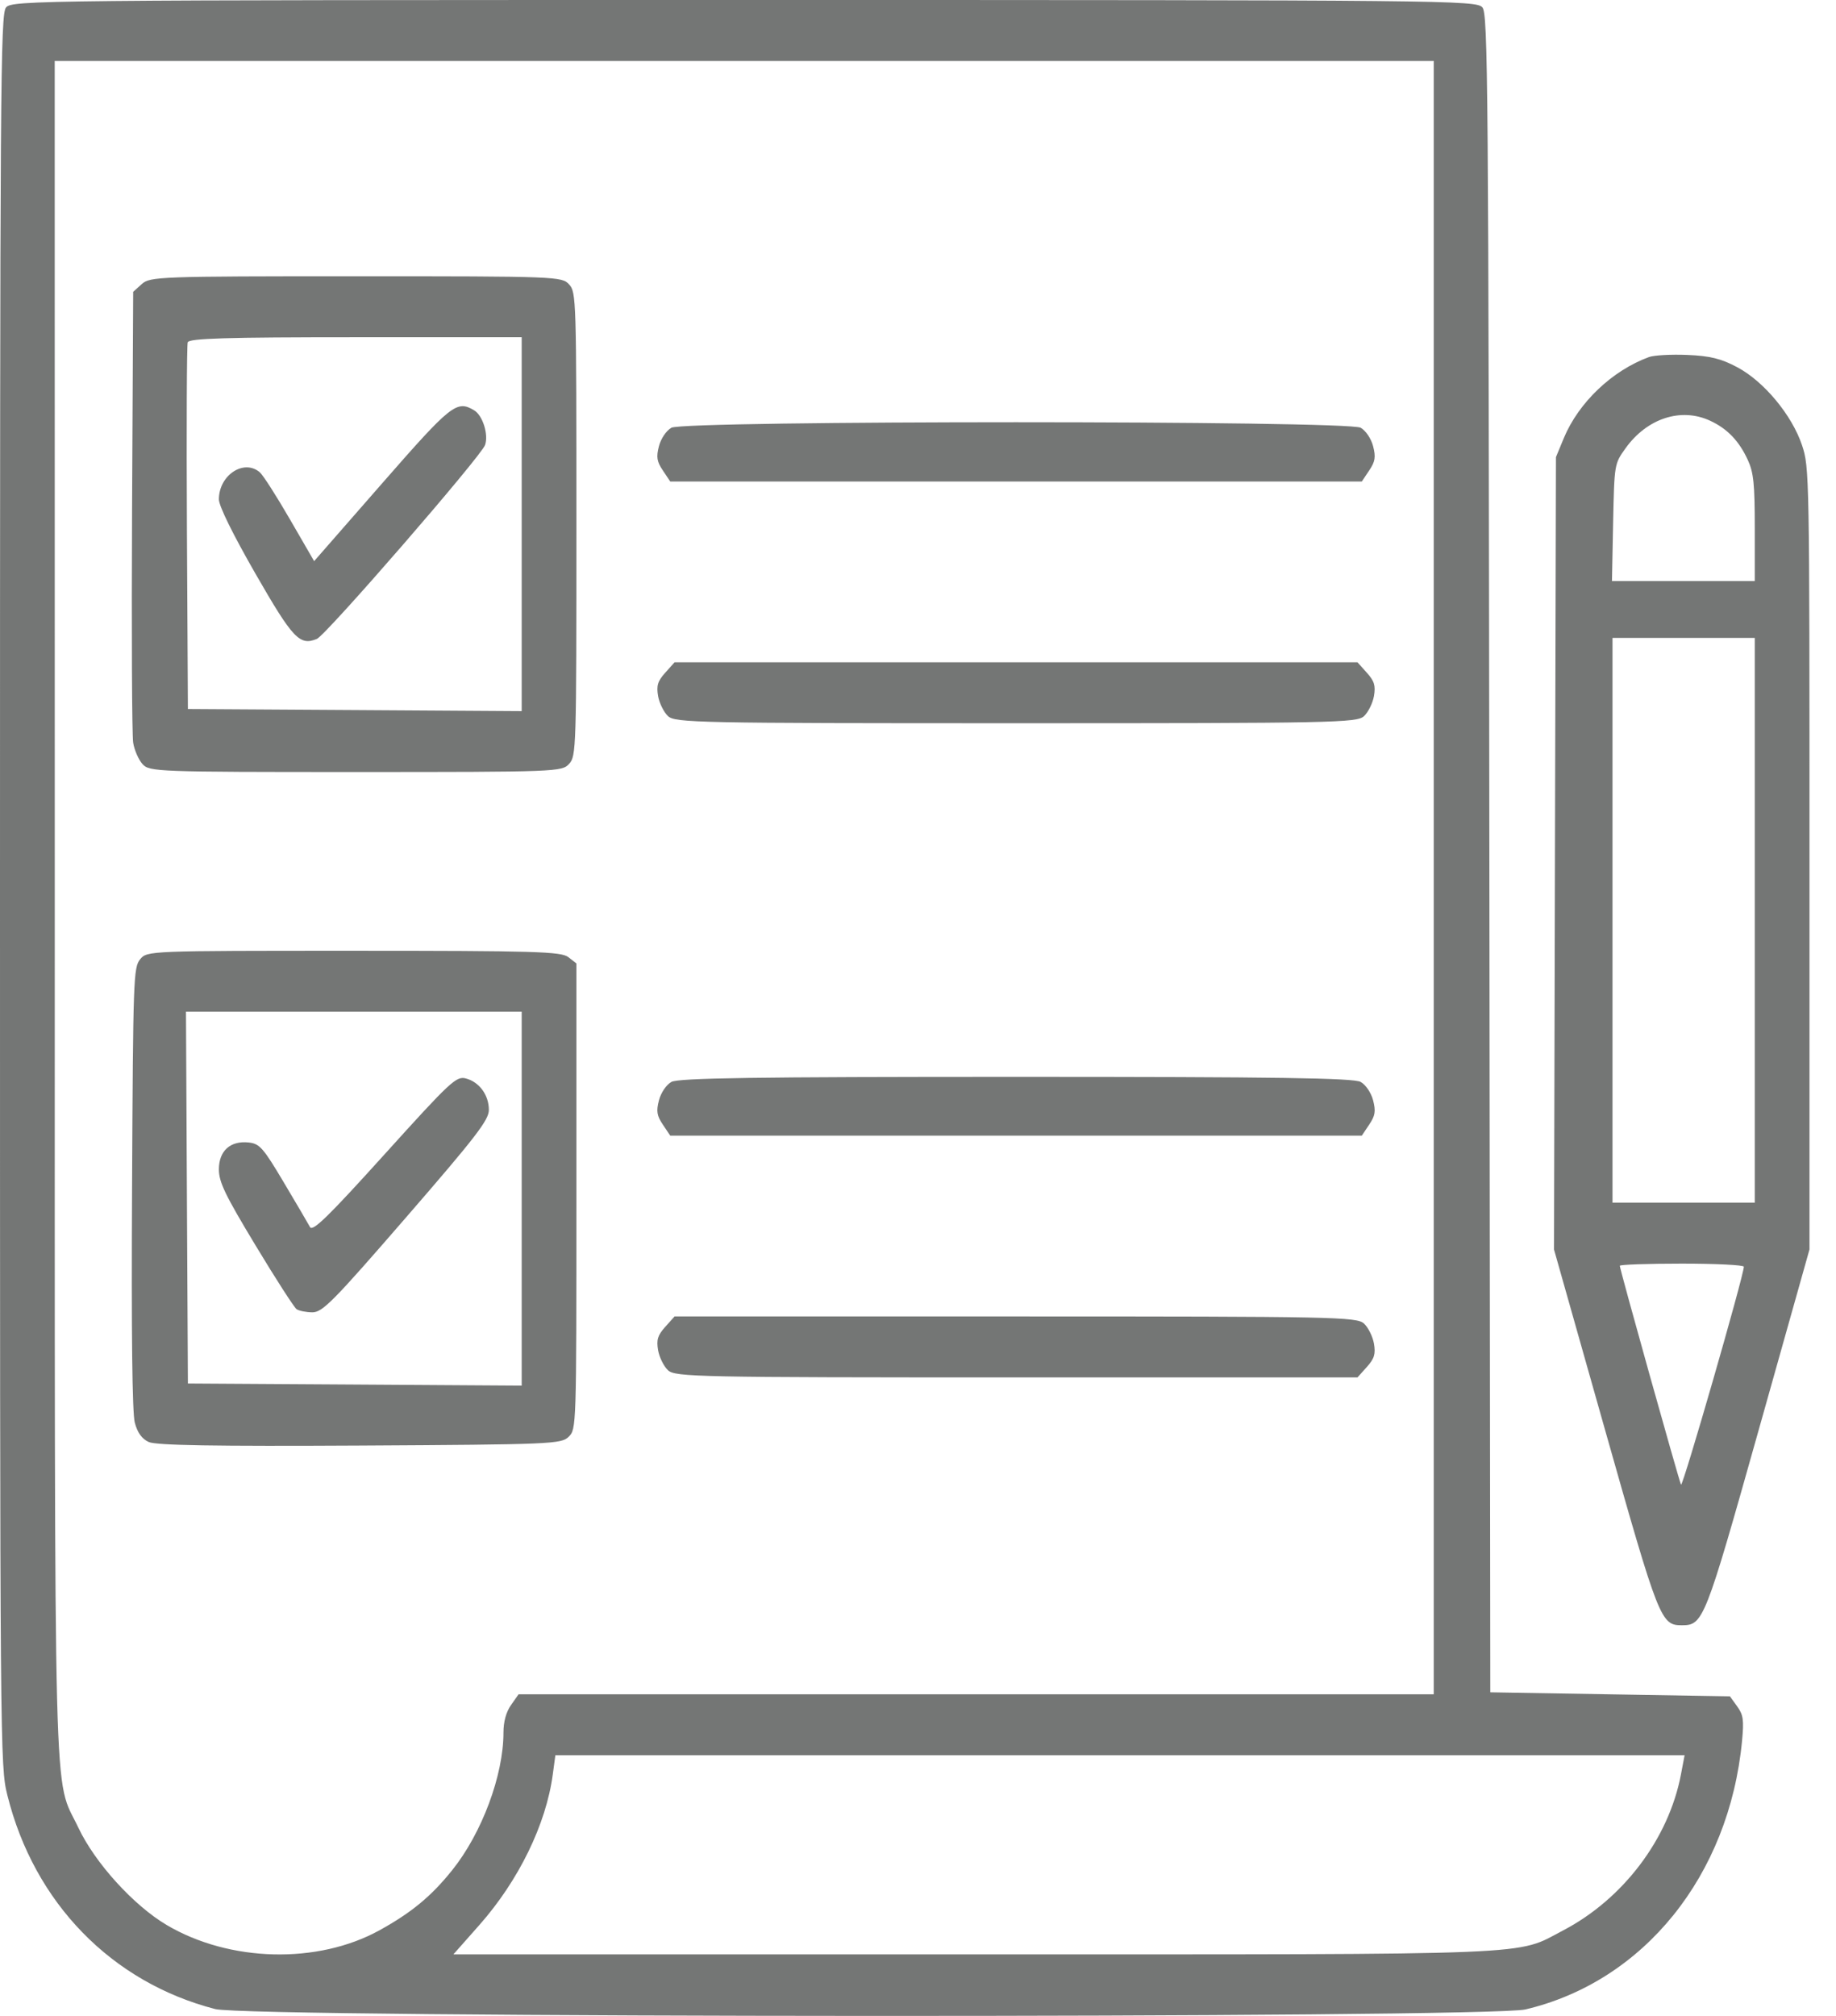  <svg xmlns="http://www.w3.org/2000/svg" width="41" height="45" viewBox="0 0 41 45" fill="none">
                        <path fill-rule="evenodd" clip-rule="evenodd" d="M0.135 0.166C0.01 0.319 0 1.817 0 19.872C0 39.215 0.002 39.419 0.165 40.075C0.762 42.473 2.49 44.249 4.807 44.847C5.576 45.045 33.225 45.054 34.065 44.855C36.709 44.231 38.614 41.87 38.902 38.86C38.946 38.394 38.93 38.278 38.792 38.089L38.631 37.866L35.955 37.821L33.28 37.776L33.259 19.053C33.24 1.79 33.228 0.318 33.104 0.166C32.975 0.006 32.347 0 16.62 0C0.884 0 0.265 0.006 0.135 0.166ZM32.017 19.591V37.821H21.799H11.58L11.412 38.06C11.302 38.215 11.243 38.432 11.243 38.676C11.243 39.627 10.761 40.92 10.099 41.745C9.631 42.329 9.193 42.691 8.477 43.087C7.096 43.849 5.13 43.801 3.723 42.971C2.986 42.536 2.12 41.583 1.751 40.8C1.184 39.6 1.224 41.147 1.223 20.294L1.222 1.36H16.62H32.017V19.591ZM3.166 6.341L2.974 6.514L2.949 11.397C2.936 14.083 2.947 16.415 2.974 16.58C3.001 16.745 3.095 16.959 3.182 17.056C3.335 17.227 3.493 17.233 7.943 17.233C12.438 17.233 12.55 17.228 12.709 17.051C12.868 16.874 12.872 16.749 12.872 11.7C12.872 6.651 12.868 6.526 12.709 6.349C12.55 6.172 12.438 6.167 7.952 6.167C3.551 6.167 3.35 6.175 3.166 6.341ZM11.65 11.701V15.874L7.923 15.85L4.196 15.827L4.174 11.791C4.163 9.571 4.171 7.704 4.192 7.641C4.223 7.553 5.048 7.528 7.941 7.528H11.65V11.701ZM36.824 7.97C36.001 8.272 35.253 8.984 34.922 9.779L34.746 10.204L34.724 19.048L34.703 27.892L35.845 31.927C37.047 36.173 37.089 36.279 37.557 36.279C38.036 36.279 38.072 36.189 39.272 31.926L40.408 27.89L40.408 19.163C40.408 10.56 40.406 10.43 40.24 9.935C40.014 9.264 39.39 8.513 38.794 8.197C38.434 8.005 38.186 7.944 37.679 7.923C37.321 7.908 36.936 7.929 36.824 7.97ZM8.526 10.798L7.015 12.526L6.474 11.592C6.177 11.078 5.875 10.606 5.803 10.544C5.448 10.237 4.888 10.606 4.888 11.147C4.888 11.294 5.2 11.927 5.703 12.803C6.54 14.259 6.692 14.42 7.076 14.262C7.281 14.178 10.749 10.181 10.833 9.932C10.913 9.697 10.778 9.272 10.588 9.159C10.198 8.927 10.08 9.021 8.526 10.798ZM38.19 9.392C38.574 9.57 38.835 9.842 39.031 10.268C39.16 10.548 39.186 10.803 39.186 11.787V12.97H37.592H35.997L36.023 11.663C36.05 10.36 36.051 10.354 36.299 10.008C36.779 9.337 37.54 9.089 38.19 9.392ZM14.993 9.548C14.879 9.613 14.759 9.79 14.715 9.96C14.652 10.204 14.668 10.302 14.803 10.503L14.967 10.748H22.689H30.411L30.575 10.503C30.71 10.302 30.726 10.204 30.663 9.96C30.619 9.79 30.499 9.613 30.385 9.548C30.092 9.384 15.286 9.384 14.993 9.548ZM39.186 20.543V26.847H37.598H36.009V20.543V14.24H37.598H39.186V20.543ZM14.855 15.017C14.687 15.204 14.656 15.305 14.696 15.538C14.724 15.697 14.824 15.898 14.918 15.986C15.079 16.134 15.571 16.144 22.689 16.144C29.807 16.144 30.299 16.134 30.46 15.986C30.554 15.898 30.654 15.697 30.682 15.538C30.722 15.305 30.691 15.204 30.523 15.017L30.314 14.784H22.689H15.064L14.855 15.017ZM3.129 21.414C2.981 21.596 2.972 21.835 2.949 26.516C2.932 29.78 2.953 31.537 3.01 31.756C3.069 31.981 3.168 32.118 3.322 32.189C3.484 32.264 4.805 32.286 8.038 32.268C12.323 32.244 12.537 32.235 12.701 32.07C12.871 31.899 12.872 31.868 12.872 26.702V21.506L12.691 21.365C12.532 21.241 11.94 21.223 7.897 21.223C3.311 21.223 3.283 21.224 3.129 21.414ZM11.65 26.757V30.93L7.923 30.906L4.196 30.883L4.174 26.733L4.153 22.584H7.902H11.65V26.757ZM8.585 25.77C7.333 27.155 6.982 27.498 6.923 27.391C6.883 27.316 6.619 26.867 6.337 26.393C5.879 25.622 5.797 25.529 5.554 25.503C5.143 25.459 4.888 25.689 4.888 26.104C4.888 26.387 5.03 26.68 5.706 27.799C6.155 28.544 6.568 29.184 6.622 29.223C6.677 29.261 6.836 29.293 6.975 29.294C7.201 29.295 7.437 29.056 9.073 27.169C10.628 25.376 10.917 25.001 10.917 24.776C10.917 24.444 10.704 24.152 10.402 24.073C10.189 24.017 10.06 24.138 8.585 25.77ZM14.993 24.151C14.879 24.215 14.759 24.392 14.715 24.562C14.652 24.806 14.668 24.904 14.803 25.105L14.967 25.35H22.689H30.411L30.575 25.105C30.71 24.904 30.726 24.806 30.663 24.562C30.619 24.392 30.499 24.215 30.385 24.151C30.229 24.063 28.517 24.038 22.689 24.038C16.861 24.038 15.149 24.063 14.993 24.151ZM38.942 28.276C38.942 28.47 37.575 33.21 37.539 33.141C37.493 33.051 36.172 28.331 36.172 28.255C36.172 28.229 36.795 28.207 37.557 28.207C38.319 28.207 38.942 28.238 38.942 28.276ZM14.855 29.619C14.687 29.807 14.656 29.907 14.696 30.14C14.724 30.299 14.824 30.501 14.918 30.588C15.079 30.737 15.572 30.747 22.702 30.747H30.314L30.523 30.514C30.691 30.326 30.722 30.225 30.682 29.992C30.654 29.834 30.554 29.632 30.46 29.545C30.299 29.396 29.806 29.386 22.676 29.386H15.064L14.855 29.619ZM37.537 39.612C37.264 41.045 36.249 42.388 34.909 43.09C33.831 43.656 34.565 43.626 21.787 43.626H10.125L10.707 42.968C11.584 41.975 12.194 40.724 12.344 39.611L12.402 39.181H25.01H37.619L37.537 39.612Z" fill="#747675"/>
                      </svg>